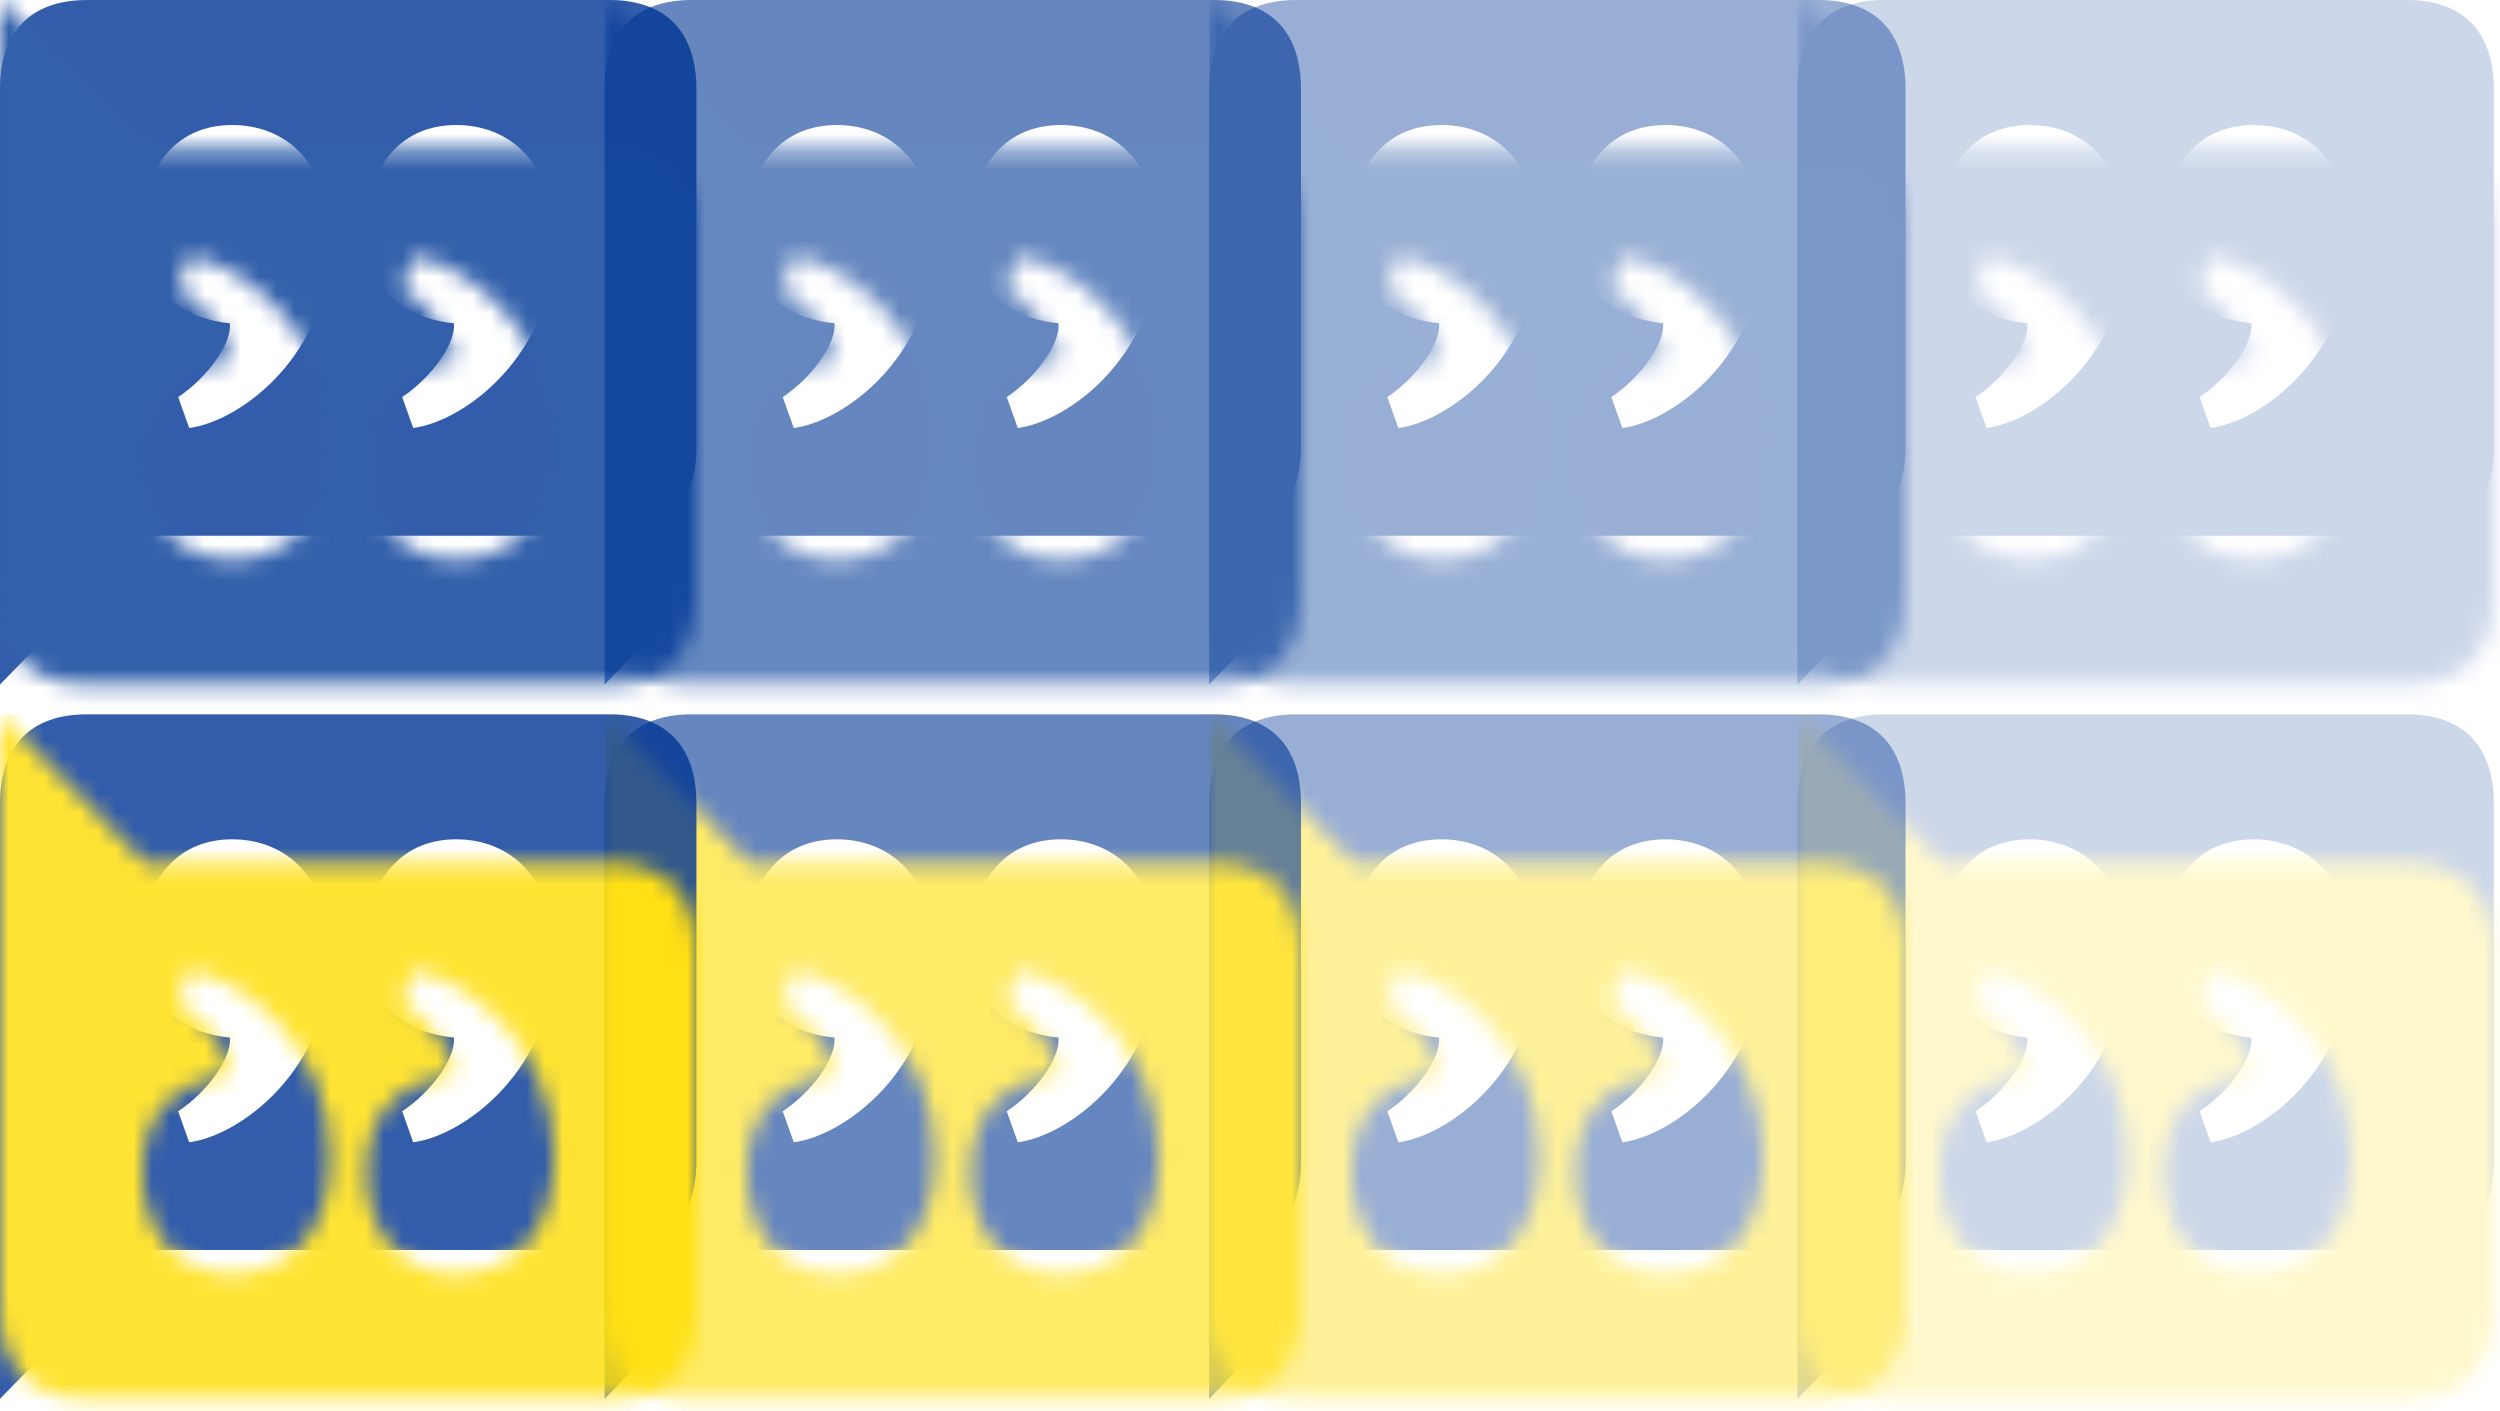 <?xml version="1.0" encoding="UTF-8"?>
<svg width="140px" height="79px" viewBox="0 0 140 79" version="1.1" xmlns="http://www.w3.org/2000/svg" xmlns:xlink="http://www.w3.org/1999/xlink">
    <!-- Generator: Sketch 53.2 (72643) - https://sketchapp.com -->
    <title>illucons/cite-large</title>
    <desc>Created with Sketch.</desc>
    <defs>
        <path d="M23.14,14.367 C26,14.733 31.038,18.467 31.038,24.8 C31.038,29.267 28.503,31.333 25.545,31.333 C22.23,31.333 20.508,28.7 20.508,25.567 C20.508,21.433 23.53,20.4 25.415,20.233 C25.545,19.133 24.18,17.2 22.523,16.1 L23.14,14.367 Z M10.595,14.367 C13.455,14.733 18.492,18.467 18.492,24.8 C18.492,29.267 15.957,31.333 13,31.333 C9.685,31.333 7.963,28.7 7.963,25.567 C7.963,21.433 10.985,20.4 12.87,20.233 C13,19.133 11.635,17.2 9.977,16.1 L10.595,14.367 Z M0,0 L0,33.333 C0,36.567 1.722,38.333 4.875,38.333 L34.125,38.333 C37.278,38.333 39,36.567 39,33.333 L39,13.333 C39,10.1 37.278,8.333 34.125,8.333 L8.125,8.333 L0,0 Z" id="path-1"></path>
        <path d="M23.14,14.367 C26,14.733 31.038,18.467 31.038,24.8 C31.038,29.267 28.503,31.333 25.545,31.333 C22.23,31.333 20.508,28.7 20.508,25.567 C20.508,21.433 23.53,20.4 25.415,20.233 C25.545,19.133 24.18,17.2 22.523,16.1 L23.14,14.367 Z M10.595,14.367 C13.455,14.733 18.492,18.467 18.492,24.8 C18.492,29.267 15.957,31.333 13,31.333 C9.685,31.333 7.963,28.7 7.963,25.567 C7.963,21.433 10.985,20.4 12.87,20.233 C13,19.133 11.635,17.2 9.977,16.1 L10.595,14.367 Z M0,0 L0,33.333 C0,36.567 1.722,38.333 4.875,38.333 L34.125,38.333 C37.278,38.333 39,36.567 39,33.333 L39,13.333 C39,10.1 37.278,8.333 34.125,8.333 L8.125,8.333 L0,0 Z" id="path-3"></path>
        <path d="M23.14,14.367 C26,14.733 31.038,18.467 31.038,24.8 C31.038,29.267 28.503,31.333 25.545,31.333 C22.23,31.333 20.508,28.7 20.508,25.567 C20.508,21.433 23.53,20.4 25.415,20.233 C25.545,19.133 24.18,17.2 22.523,16.1 L23.14,14.367 Z M10.595,14.367 C13.455,14.733 18.492,18.467 18.492,24.8 C18.492,29.267 15.957,31.333 13,31.333 C9.685,31.333 7.963,28.7 7.963,25.567 C7.963,21.433 10.985,20.4 12.87,20.233 C13,19.133 11.635,17.2 9.977,16.1 L10.595,14.367 Z M0,0 L0,33.333 C0,36.567 1.722,38.333 4.875,38.333 L34.125,38.333 C37.278,38.333 39,36.567 39,33.333 L39,13.333 C39,10.1 37.278,8.333 34.125,8.333 L8.125,8.333 L0,0 Z" id="path-5"></path>
        <path d="M23.14,14.367 C26,14.733 31.038,18.467 31.038,24.8 C31.038,29.267 28.503,31.333 25.545,31.333 C22.23,31.333 20.508,28.7 20.508,25.567 C20.508,21.433 23.53,20.4 25.415,20.233 C25.545,19.133 24.18,17.2 22.523,16.1 L23.14,14.367 Z M10.595,14.367 C13.455,14.733 18.492,18.467 18.492,24.8 C18.492,29.267 15.957,31.333 13,31.333 C9.685,31.333 7.963,28.7 7.963,25.567 C7.963,21.433 10.985,20.4 12.87,20.233 C13,19.133 11.635,17.2 9.977,16.1 L10.595,14.367 Z M0,0 L0,33.333 C0,36.567 1.722,38.333 4.875,38.333 L34.125,38.333 C37.278,38.333 39,36.567 39,33.333 L39,13.333 C39,10.1 37.278,8.333 34.125,8.333 L8.125,8.333 L0,0 Z" id="path-7"></path>
        <path d="M23.14,14.367 C26,14.733 31.038,18.467 31.038,24.8 C31.038,29.267 28.503,31.333 25.545,31.333 C22.23,31.333 20.508,28.7 20.508,25.567 C20.508,21.433 23.53,20.4 25.415,20.233 C25.545,19.133 24.18,17.2 22.523,16.1 L23.14,14.367 Z M10.595,14.367 C13.455,14.733 18.492,18.467 18.492,24.8 C18.492,29.267 15.957,31.333 13,31.333 C9.685,31.333 7.963,28.7 7.963,25.567 C7.963,21.433 10.985,20.4 12.87,20.233 C13,19.133 11.635,17.2 9.977,16.1 L10.595,14.367 Z M0,0 L0,33.333 C0,36.567 1.722,38.333 4.875,38.333 L34.125,38.333 C37.278,38.333 39,36.567 39,33.333 L39,13.333 C39,10.1 37.278,8.333 34.125,8.333 L8.125,8.333 L0,0 Z" id="path-9"></path>
        <path d="M23.14,14.367 C26,14.733 31.038,18.467 31.038,24.8 C31.038,29.267 28.503,31.333 25.545,31.333 C22.23,31.333 20.508,28.7 20.508,25.567 C20.508,21.433 23.53,20.4 25.415,20.233 C25.545,19.133 24.18,17.2 22.523,16.1 L23.14,14.367 Z M10.595,14.367 C13.455,14.733 18.492,18.467 18.492,24.8 C18.492,29.267 15.957,31.333 13,31.333 C9.685,31.333 7.963,28.7 7.963,25.567 C7.963,21.433 10.985,20.4 12.87,20.233 C13,19.133 11.635,17.2 9.977,16.1 L10.595,14.367 Z M0,0 L0,33.333 C0,36.567 1.722,38.333 4.875,38.333 L34.125,38.333 C37.278,38.333 39,36.567 39,33.333 L39,13.333 C39,10.1 37.278,8.333 34.125,8.333 L8.125,8.333 L0,0 Z" id="path-11"></path>
        <path d="M23.14,14.367 C26,14.733 31.038,18.467 31.038,24.8 C31.038,29.267 28.503,31.333 25.545,31.333 C22.23,31.333 20.508,28.7 20.508,25.567 C20.508,21.433 23.53,20.4 25.415,20.233 C25.545,19.133 24.18,17.2 22.523,16.1 L23.14,14.367 Z M10.595,14.367 C13.455,14.733 18.492,18.467 18.492,24.8 C18.492,29.267 15.957,31.333 13,31.333 C9.685,31.333 7.963,28.7 7.963,25.567 C7.963,21.433 10.985,20.4 12.87,20.233 C13,19.133 11.635,17.2 9.977,16.1 L10.595,14.367 Z M0,0 L0,33.333 C0,36.567 1.722,38.333 4.875,38.333 L34.125,38.333 C37.278,38.333 39,36.567 39,33.333 L39,13.333 C39,10.1 37.278,8.333 34.125,8.333 L8.125,8.333 L0,0 Z" id="path-13"></path>
        <path d="M23.14,14.367 C26,14.733 31.038,18.467 31.038,24.8 C31.038,29.267 28.503,31.333 25.545,31.333 C22.23,31.333 20.508,28.7 20.508,25.567 C20.508,21.433 23.53,20.4 25.415,20.233 C25.545,19.133 24.18,17.2 22.523,16.1 L23.14,14.367 Z M10.595,14.367 C13.455,14.733 18.492,18.467 18.492,24.8 C18.492,29.267 15.957,31.333 13,31.333 C9.685,31.333 7.963,28.7 7.963,25.567 C7.963,21.433 10.985,20.4 12.87,20.233 C13,19.133 11.635,17.2 9.977,16.1 L10.595,14.367 Z M0,0 L0,33.333 C0,36.567 1.722,38.333 4.875,38.333 L34.125,38.333 C37.278,38.333 39,36.567 39,33.333 L39,13.333 C39,10.1 37.278,8.333 34.125,8.333 L8.125,8.333 L0,0 Z" id="path-15"></path>
    </defs>
    <g id="Guidelines" stroke="none" stroke-width="1" fill="none" fill-rule="evenodd">
        <g id="icons-badges-variations" transform="translate(-65, -470)">
            <g id="illucons/cite-large" transform="translate(65, 470)">
                <rect id="Rectangle" x="1" y="0" width="140" height="80"></rect>
                <g id="icon">
                    <g id="icons/cite_looper-copy-2" transform="translate(0, 40)">
                        <g id="icons/cite" opacity="0.2" transform="translate(100.654, 0)">
                            <mask id="mask-2" fill="white">
                                <use xlink:href="#path-1"></use>
                            </mask>
                            <use id="Shape" fill="#003595" fill-rule="nonzero" transform="translate(19.5, 19.167) scale(-1, 1) rotate(-180) translate(-19.5, -19.167) " xlink:href="#path-1"></use>
                            <g id="color/alexs-lemonade/base-FFDD00" mask="url(#mask-2)" fill="#FFDD00" fill-rule="evenodd">
                                <rect id="alexs-lemonade-FFDD00" x="0" y="0" width="41" height="40"></rect>
                            </g>
                        </g>
                        <g id="icons/cite" opacity="0.4" transform="translate(67.712, 0)">
                            <mask id="mask-4" fill="white">
                                <use xlink:href="#path-3"></use>
                            </mask>
                            <use id="Shape" fill="#003595" fill-rule="nonzero" transform="translate(19.5, 19.167) scale(-1, 1) rotate(-180) translate(-19.5, -19.167) " xlink:href="#path-3"></use>
                            <g id="color/alexs-lemonade/base-FFDD00" mask="url(#mask-4)" fill="#FFDD00" fill-rule="evenodd">
                                <rect id="alexs-lemonade-FFDD00" x="0" y="0" width="41" height="40"></rect>
                            </g>
                        </g>
                        <g id="icons/cite" opacity="0.6" transform="translate(33.856, 0)">
                            <mask id="mask-6" fill="white">
                                <use xlink:href="#path-5"></use>
                            </mask>
                            <use id="Shape" fill="#003595" fill-rule="nonzero" transform="translate(19.5, 19.167) scale(-1, 1) rotate(-180) translate(-19.5, -19.167) " xlink:href="#path-5"></use>
                            <g id="color/alexs-lemonade/base-FFDD00" mask="url(#mask-6)" fill="#FFDD00" fill-rule="evenodd">
                                <rect id="alexs-lemonade-FFDD00" x="0" y="0" width="41" height="40"></rect>
                            </g>
                        </g>
                        <g id="icons/cite" opacity="0.8">
                            <mask id="mask-8" fill="white">
                                <use xlink:href="#path-7"></use>
                            </mask>
                            <use id="Shape" fill="#003595" fill-rule="nonzero" transform="translate(19.5, 19.167) scale(-1, 1) rotate(-180) translate(-19.5, -19.167) " xlink:href="#path-7"></use>
                            <g id="color/alexs-lemonade/base-FFDD00" mask="url(#mask-8)" fill="#FFDD00" fill-rule="evenodd">
                                <rect id="alexs-lemonade-FFDD00" x="0" y="0" width="41" height="40"></rect>
                            </g>
                        </g>
                    </g>
                    <g id="icons/cite_looper-copy-3">
                        <g id="icons/cite" opacity="0.2" transform="translate(100.654, 0)">
                            <mask id="mask-10" fill="white">
                                <use xlink:href="#path-9"></use>
                            </mask>
                            <use id="Shape" fill="#003595" fill-rule="nonzero" transform="translate(19.5, 19.167) scale(-1, 1) rotate(-180) translate(-19.5, -19.167) " xlink:href="#path-9"></use>
                            <g id="color/alexs-deep-blue/base-003595" mask="url(#mask-10)" fill="#003996" fill-rule="evenodd">
                                <rect id="alexs-deep-blue-003595" x="0" y="0" width="41" height="40"></rect>
                            </g>
                        </g>
                        <g id="icons/cite" opacity="0.4" transform="translate(67.712, 0)">
                            <mask id="mask-12" fill="white">
                                <use xlink:href="#path-11"></use>
                            </mask>
                            <use id="Shape" fill="#003595" fill-rule="nonzero" transform="translate(19.5, 19.167) scale(-1, 1) rotate(-180) translate(-19.5, -19.167) " xlink:href="#path-11"></use>
                            <g id="color/alexs-deep-blue/base-003595" mask="url(#mask-12)" fill="#003996" fill-rule="evenodd">
                                <rect id="alexs-deep-blue-003595" x="0" y="0" width="41" height="40"></rect>
                            </g>
                        </g>
                        <g id="icons/cite" opacity="0.6" transform="translate(33.856, 0)">
                            <mask id="mask-14" fill="white">
                                <use xlink:href="#path-13"></use>
                            </mask>
                            <use id="Shape" fill="#003595" fill-rule="nonzero" transform="translate(19.5, 19.167) scale(-1, 1) rotate(-180) translate(-19.5, -19.167) " xlink:href="#path-13"></use>
                            <g id="color/alexs-deep-blue/base-003595" mask="url(#mask-14)" fill="#003996" fill-rule="evenodd">
                                <rect id="alexs-deep-blue-003595" x="0" y="0" width="41" height="40"></rect>
                            </g>
                        </g>
                        <g id="icons/cite" opacity="0.8">
                            <mask id="mask-16" fill="white">
                                <use xlink:href="#path-15"></use>
                            </mask>
                            <use id="Shape" fill="#003595" fill-rule="nonzero" transform="translate(19.5, 19.167) scale(-1, 1) rotate(-180) translate(-19.5, -19.167) " xlink:href="#path-15"></use>
                            <g id="color/alexs-deep-blue/base-003595" mask="url(#mask-16)" fill="#003996" fill-rule="evenodd">
                                <rect id="alexs-deep-blue-003595" x="0" y="0" width="41" height="40"></rect>
                            </g>
                        </g>
                    </g>
                </g>
            </g>
        </g>
    </g>
</svg>